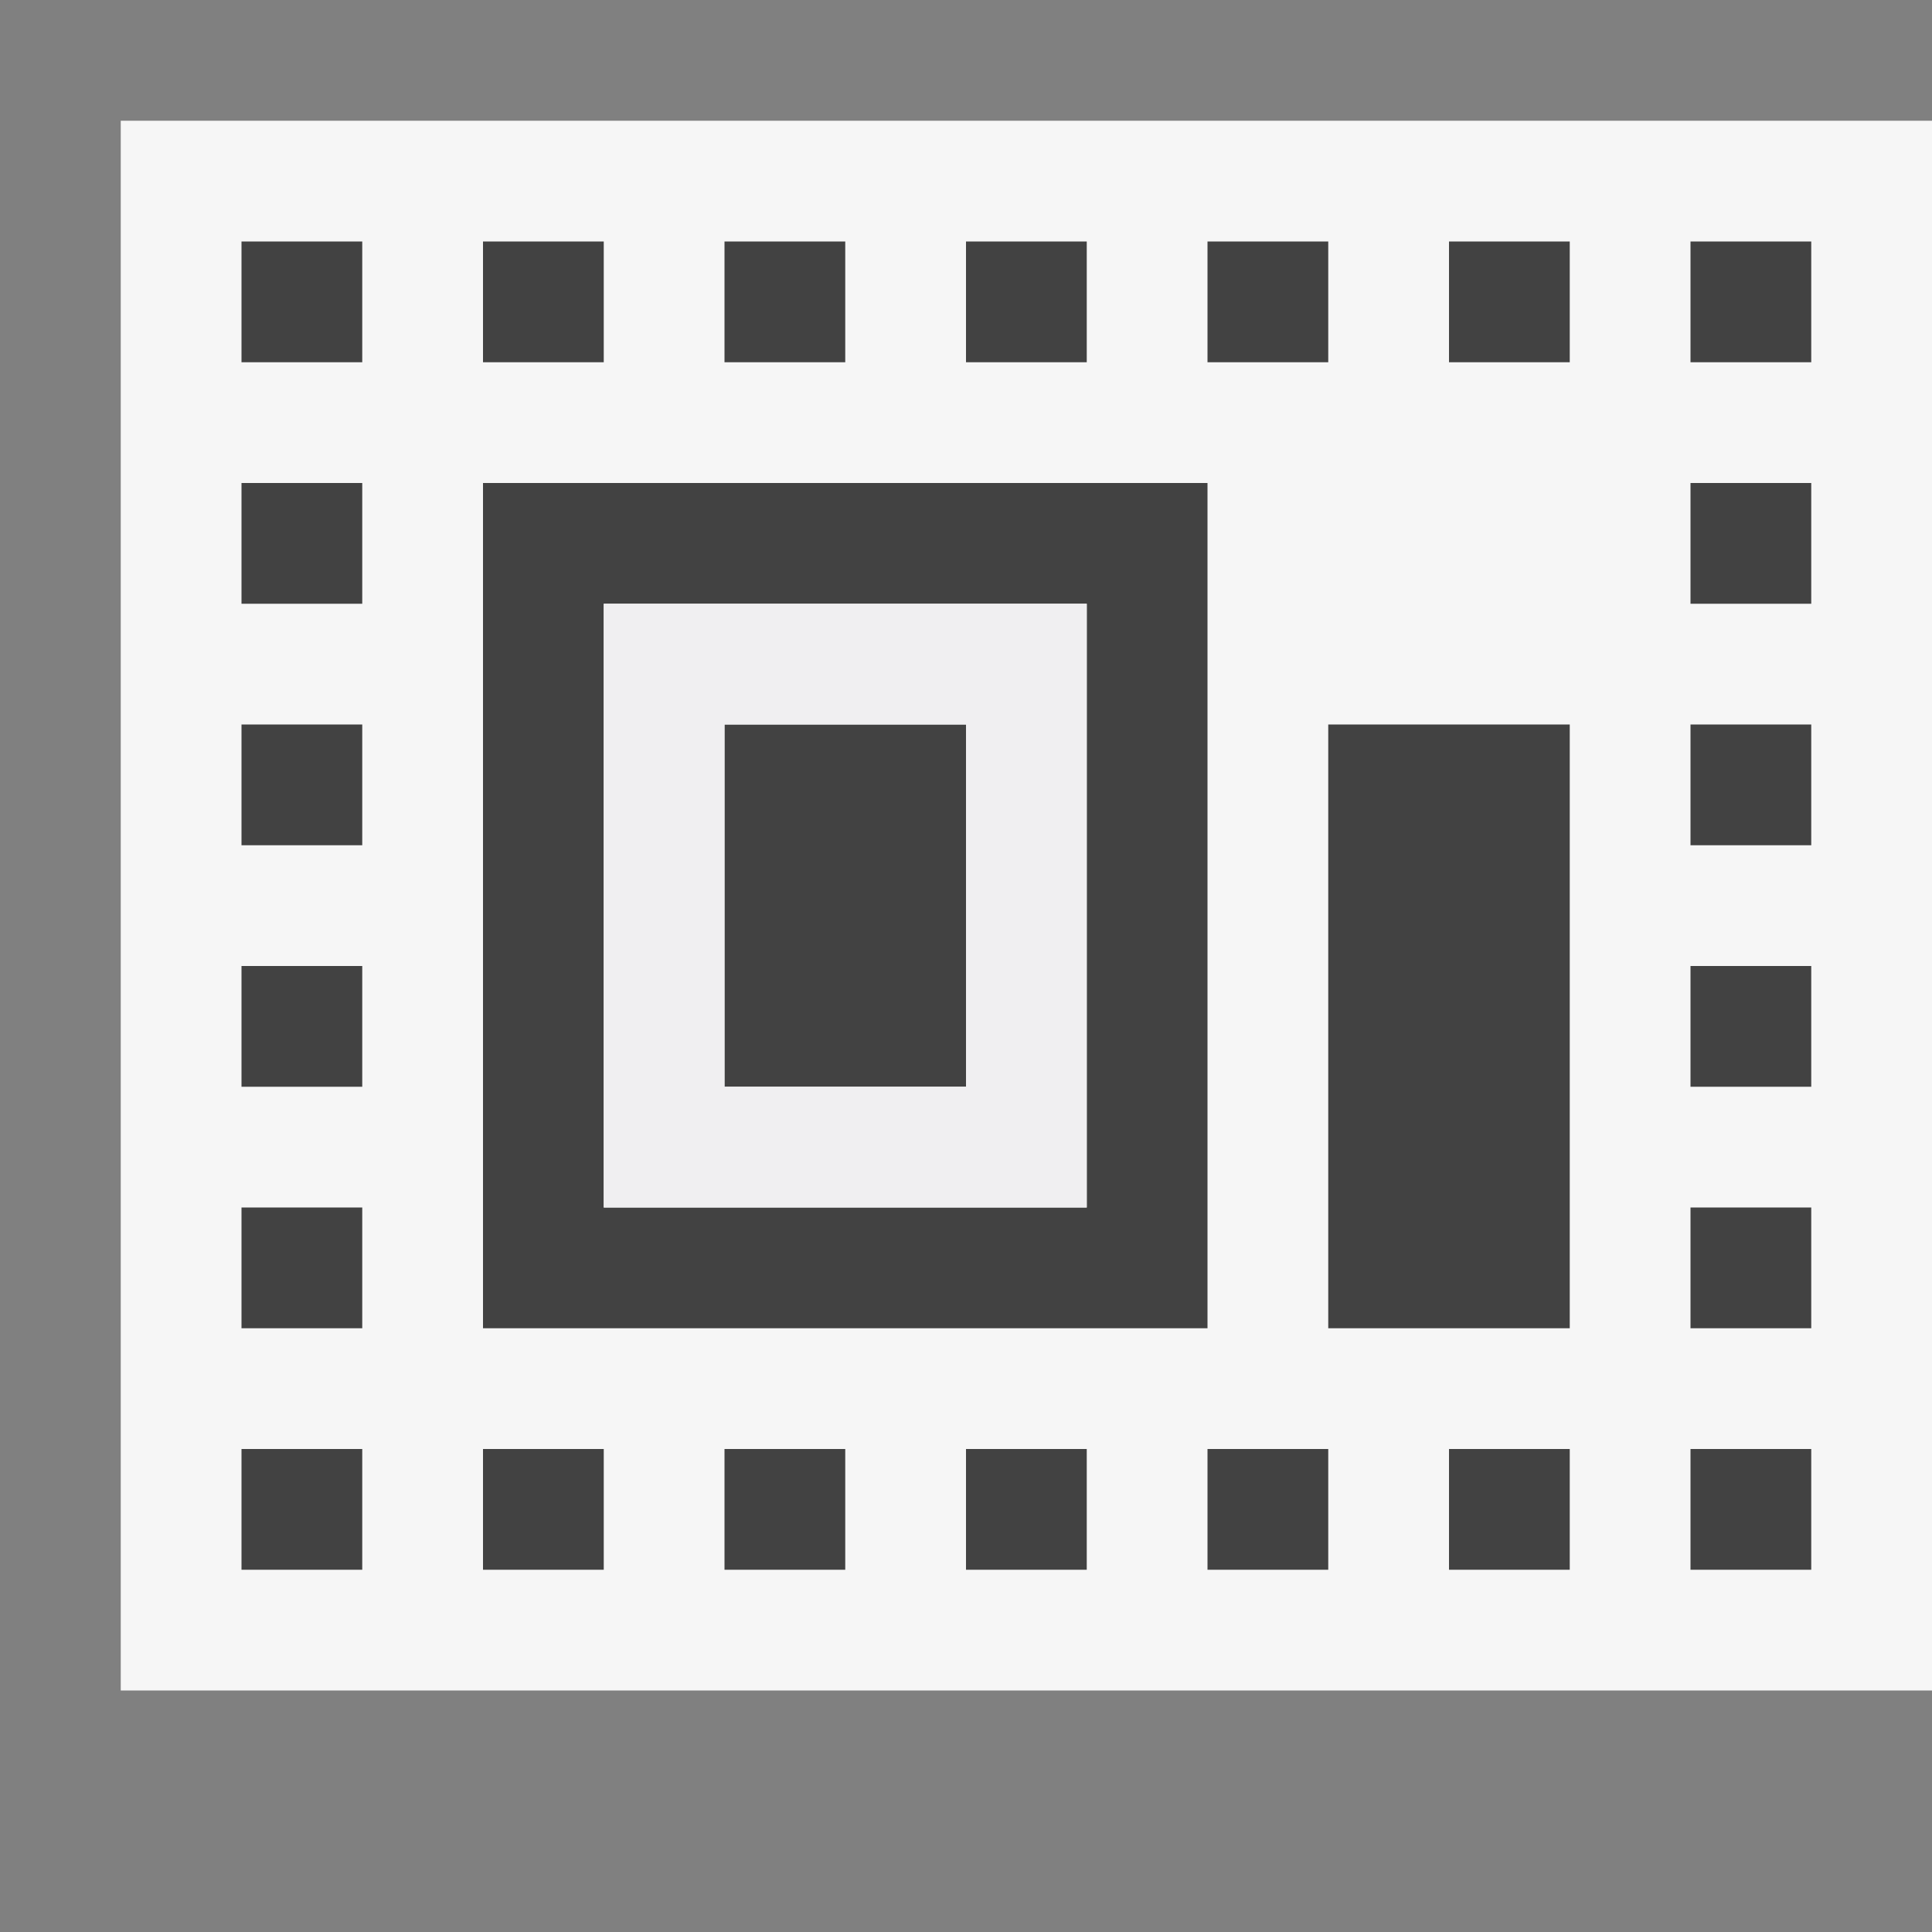 <svg xmlns="http://www.w3.org/2000/svg" viewBox="0 0 16 16"><rect x="0" y="0" width="16" height="16" fill="#808080" stroke="none"/><style>.st0{opacity:0}.st0,.st1{fill:#f6f6f6}.st2{fill:#424242}.st3{fill:#f0eff1}</style><g id="outline"><path class="st0" d="M0 0h16v16H0z"/><path class="st1" d="M1 1h15v13H1z"/></g><path class="st2" d="M3 3H2V2h1v1zm0 1H2v1h1V4zm0 2H2v1h1V6zm0 2H2v1h1V8zm0 2H2v1h1v-1zm12-6h-1v1h1V4zm0 2h-1v1h1V6zm0 2h-1v1h1V8zm0 2h-1v1h1v-1zM5 2H4v1h1V2zm2 0H6v1h1V2zm2 0H8v1h1V2zm2 0h-1v1h1V2zm2 0h-1v1h1V2zm2 0h-1v1h1V2zM3 12H2v1h1v-1zm2 0H4v1h1v-1zm2 0H6v1h1v-1zm2 0H8v1h1v-1zm2 0h-1v1h1v-1zm2 0h-1v1h1v-1zm2 0h-1v1h1v-1zm-5-8v7H4V4h6zM9 5H5v5h4V5zM8 6H6v3h2V6zm5 0h-2v5h2V6z" id="icon_x5F_bg"/><path class="st3" d="M5 10h4V5H5v5zm1-4h2v3H6V6z" id="icon_x5F_fg"/></svg>